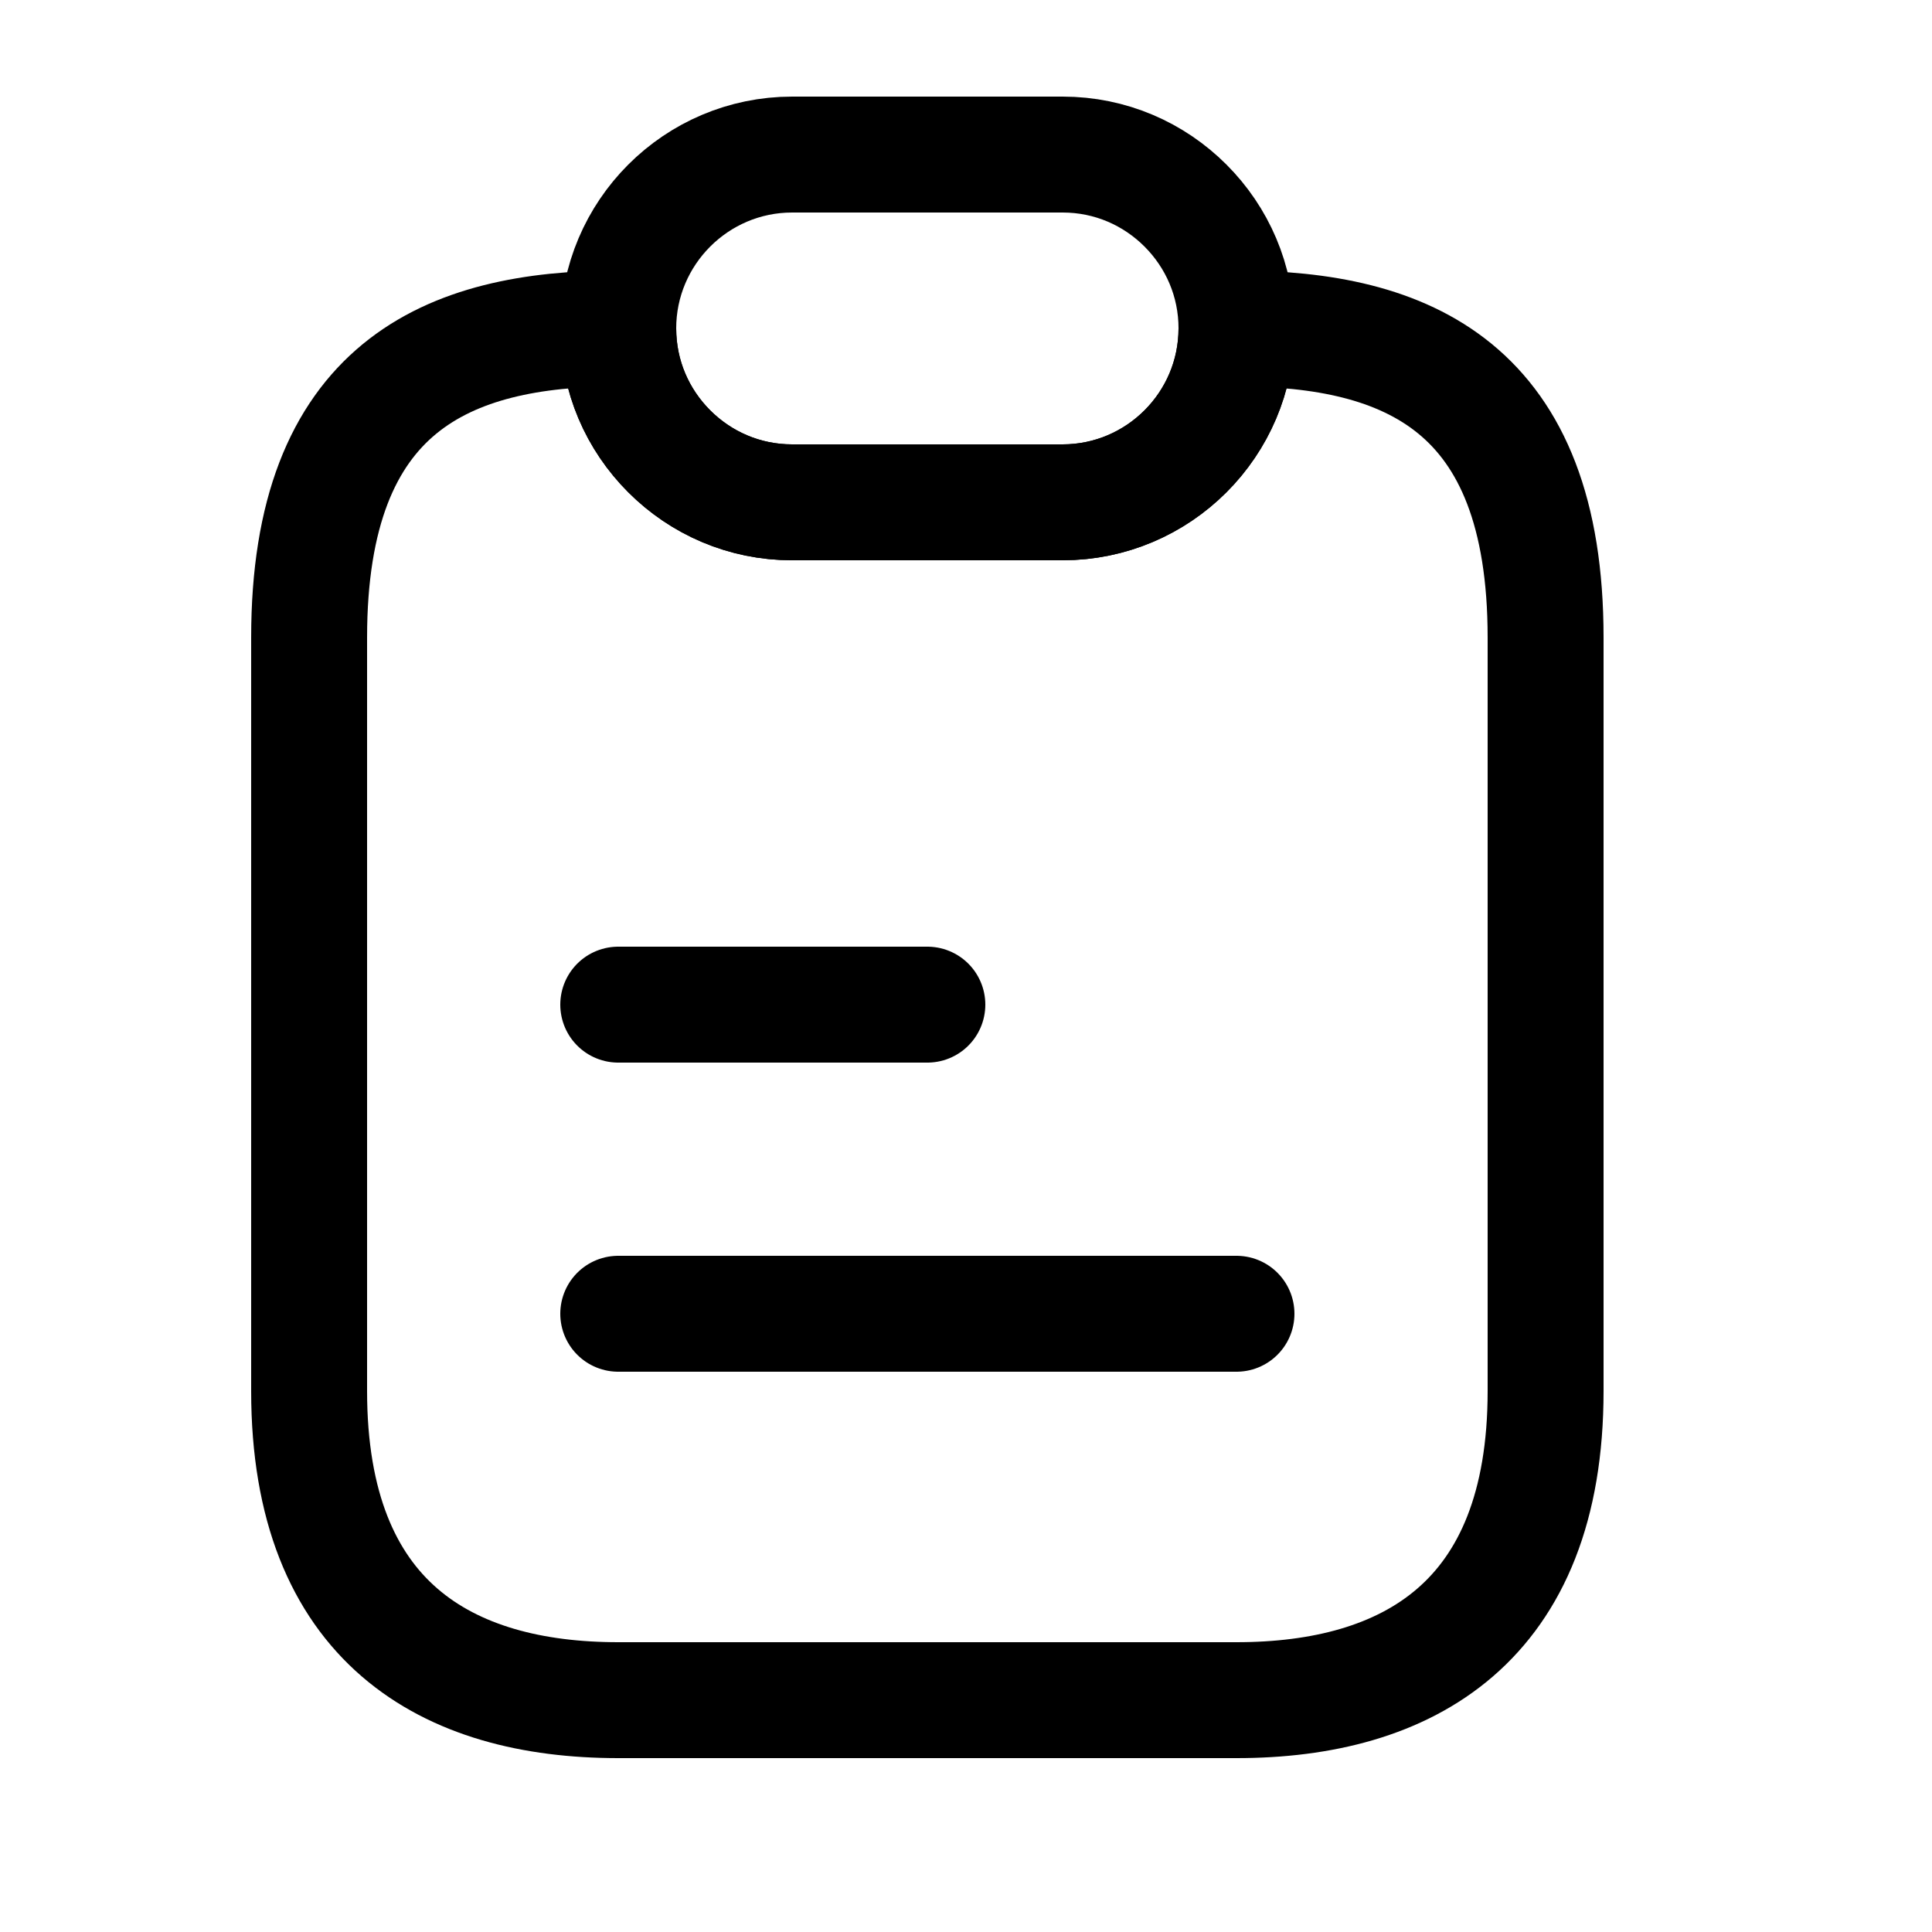 <svg width="25" height="25" viewBox="0 0 25 25" fill="none" xmlns="http://www.w3.org/2000/svg">
<path d="M20 8.25V18C20 21 18.21 22 16 22H8C5.79 22 4 21 4 18V8.25C4 5 5.79 4.25 8 4.25C8 4.87 8.25 5.43 8.66 5.84C9.07 6.25 9.63 6.5 10.25 6.5H13.75C14.99 6.5 16 5.49 16 4.25C18.21 4.25 20 5 20 8.25Z" stroke="black" stroke-width="1.5" stroke-linecap="round" stroke-linejoin="round"/>
<path d="M8 13H12M8 17H16M16 4.25C16 5.49 14.99 6.5 13.75 6.5H10.25C9.63 6.5 9.07 6.25 8.66 5.84C8.25 5.43 8 4.87 8 4.25C8 3.01 9.01 2 10.25 2H13.75C14.37 2 14.93 2.25 15.34 2.66C15.75 3.07 16 3.63 16 4.25Z" stroke="black" stroke-width="1.5" stroke-linecap="round" stroke-linejoin="round"/>
</svg>
